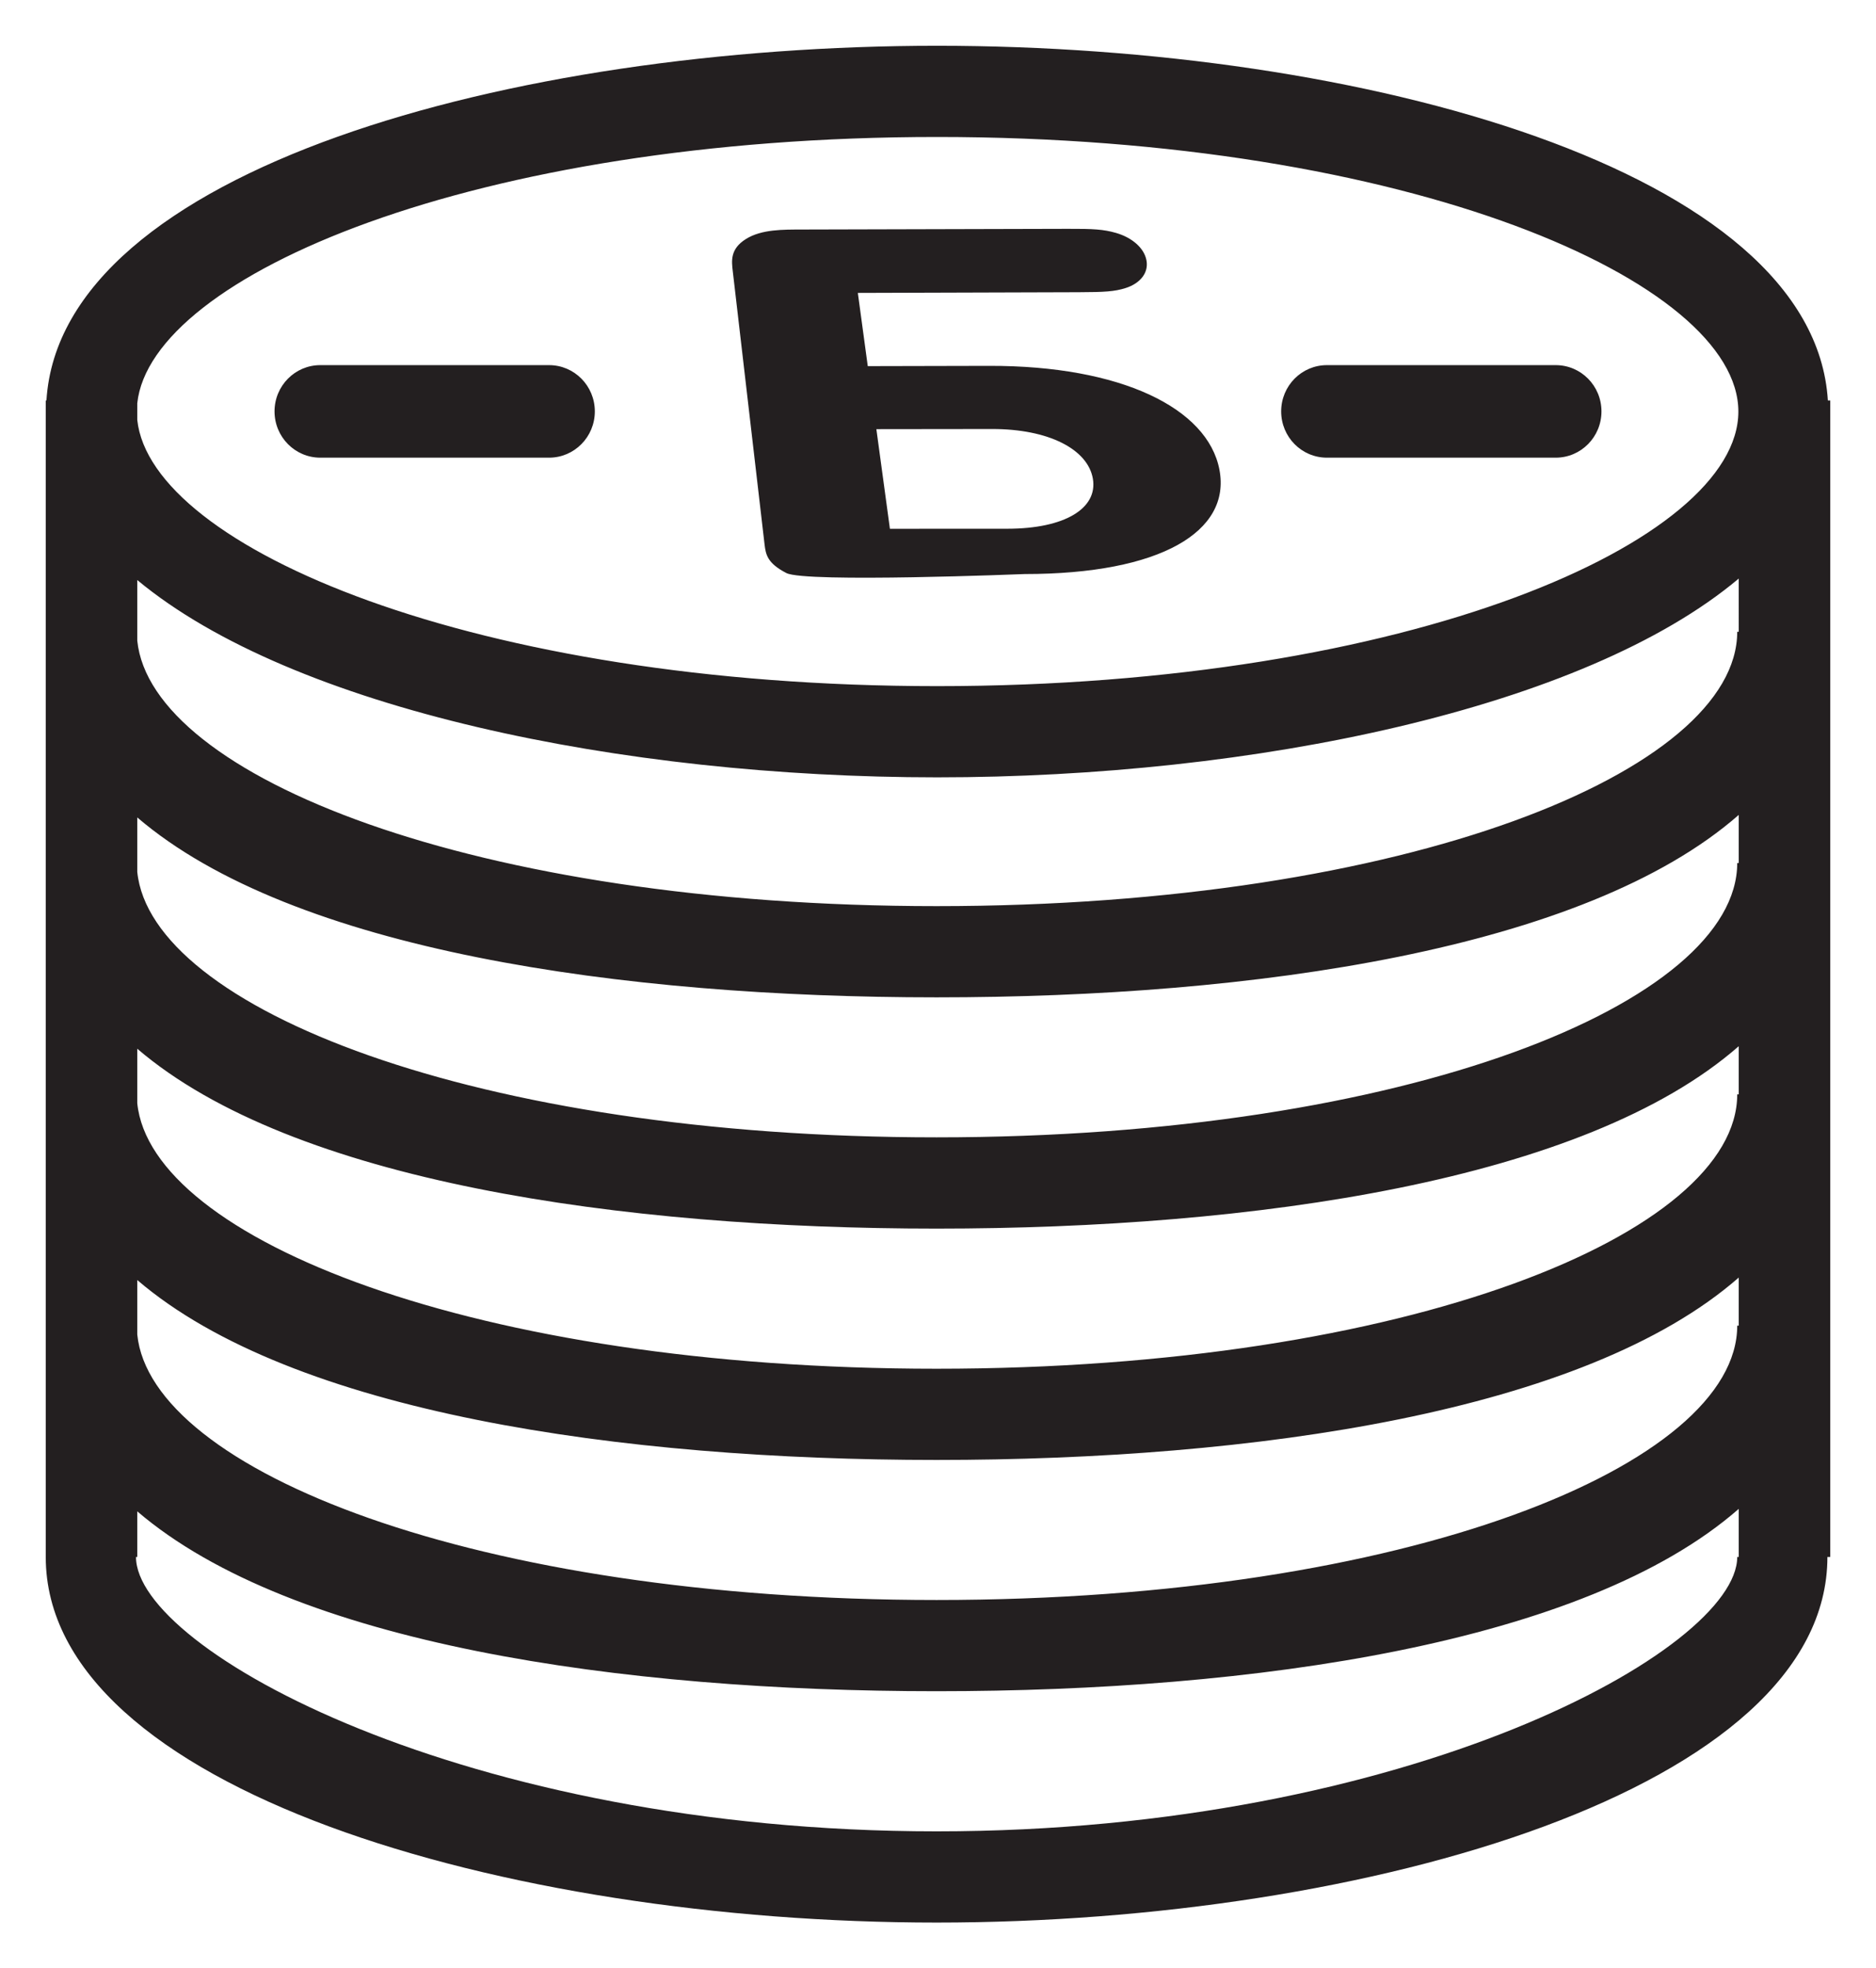 <?xml version="1.0" encoding="iso-8859-1"?>
<!-- Generator: Adobe Illustrator 16.0.0, SVG Export Plug-In . SVG Version: 6.00 Build 0)  -->
<!DOCTYPE svg PUBLIC "-//W3C//DTD SVG 1.1//EN" "http://www.w3.org/Graphics/SVG/1.1/DTD/svg11.dtd">
<svg version="1.1" id="Layer_1" xmlns="http://www.w3.org/2000/svg" xmlns:xlink="http://www.w3.org/1999/xlink" x="0px" y="0px"
	 width="41px" height="43px" viewBox="0 0 41 43" style="enable-background:new 0 0 41 43;" xml:space="preserve">
<g>
	<g>
		<path style="fill:#231F20;" d="M39.948,8.75C39.638,3.715,29.776,1,20.481,1S1.325,3.715,1.015,8.75H1v25.27
			c0,5.054,10.031,7.988,19.469,7.988c9.438,0,19.469-2.935,19.469-7.988H40V8.75H39.948z M3,8.811
			c0.297-2.79,7.382-5.818,17.481-5.818c10.319,0,17.511,3.162,17.511,6c0,2.837-7.191,5.999-17.511,5.999
			c-10.1,0-17.184-3.028-17.481-5.817V8.811z M38,34.02h-0.033c0,2.021-7.187,5.995-17.498,5.995S2.972,36.041,2.972,34.02H3v-0.997
			c3.393,2.905,10.586,3.93,17.469,3.93c6.925,0,14.165-1.037,17.531-3.984V34.02z M38,28.966h-0.033
			c0,3.032-7.187,5.994-17.498,5.994C10.376,34.96,3.297,32.122,3,29.159v-1.19c3.393,2.906,10.586,3.931,17.469,3.931
			c6.925,0,14.165-1.038,17.531-3.985V28.966z M38,23.912h-0.033c0,3.032-7.187,5.995-17.498,5.995
			c-10.092,0-17.171-2.839-17.469-5.802v-1.19c3.393,2.905,10.586,3.93,17.469,3.93c6.925,0,14.165-1.037,17.531-3.985V23.912z
			 M38,18.857h-0.033c0,3.033-7.187,5.994-17.498,5.994c-10.092,0-17.171-2.837-17.469-5.801v-1.189
			c3.393,2.906,10.586,3.931,17.469,3.931c6.925,0,14.165-1.038,17.531-3.986V18.857z M38,13.804h-0.033
			c0,3.032-7.187,5.995-17.498,5.995C10.376,19.799,3.297,16.96,3,13.997v-1.323c3.395,2.82,10.593,4.311,17.481,4.311
			c6.913,0,14.14-1.502,17.519-4.343V13.804z M16.709,11.892c0.027,0.227,0.06,0.413,0.477,0.629
			c0.418,0.216,5.207,0.022,5.207,0.022c2.977,0,4.514-0.931,4.258-2.279c-0.257-1.349-2.158-2.276-5.028-2.27L18.965,8l-0.217-1.6
			l4.828-0.015c0.564-0.002,0.783-0.014,1.027-0.092c0.316-0.101,0.504-0.332,0.453-0.604c-0.05-0.273-0.32-0.501-0.67-0.601
			c-0.271-0.077-0.49-0.09-1.049-0.088l-5.82,0.015c-0.389,0.002-0.872-0.009-1.217,0.209c-0.345,0.217-0.312,0.477-0.285,0.704
			L16.709,11.892z M21.681,9.374c1.234-0.002,2.094,0.441,2.204,1.087c0.109,0.646-0.612,1.091-1.867,1.092l-2.569,0.001
			l-0.296-2.177L21.681,9.374z M7,10h5c0.552,0,1-0.452,1-1.011s-0.448-1.011-1-1.011H7c-0.552,0-1,0.452-1,1.011S6.448,10,7,10z
			 M29,10h5c0.553,0,1-0.452,1-1.011s-0.447-1.011-1-1.011h-5c-0.553,0-1,0.452-1,1.011S28.447,10,29,10z"/>
	</g>
</g>
</svg>
